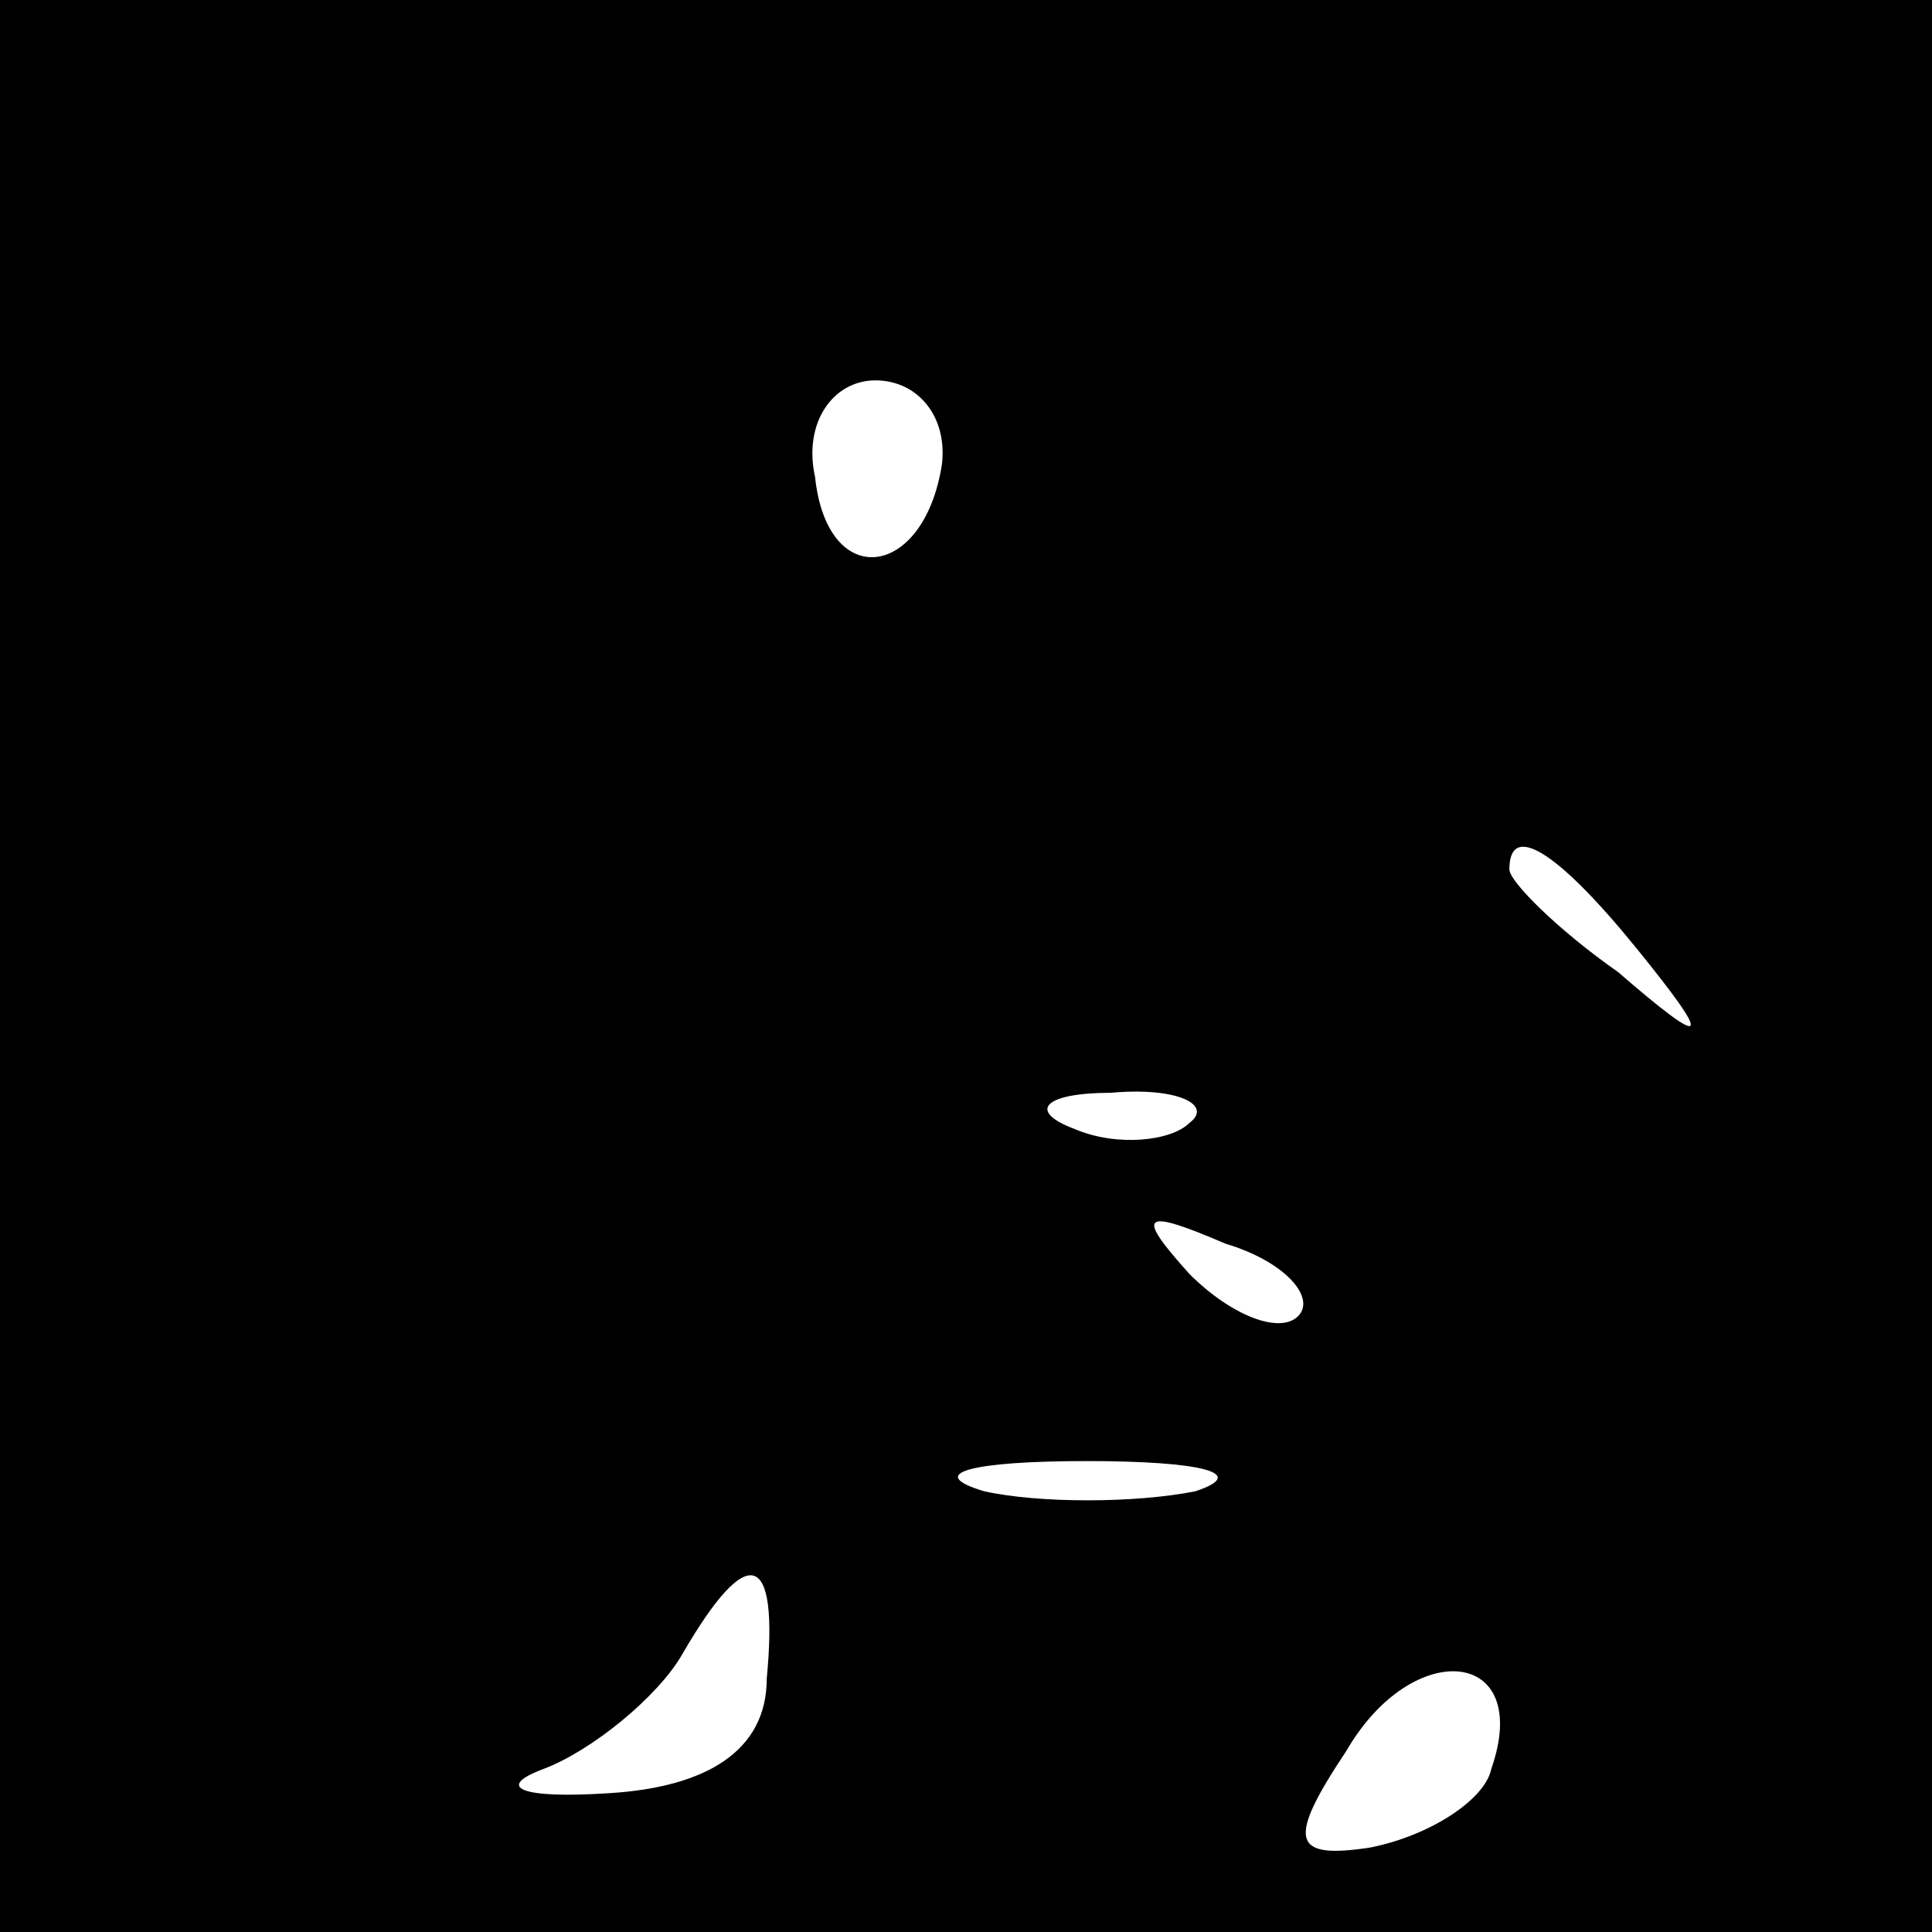 <?xml version="1.0" standalone="no"?>
<!DOCTYPE svg PUBLIC "-//W3C//DTD SVG 20010904//EN"
 "http://www.w3.org/TR/2001/REC-SVG-20010904/DTD/svg10.dtd">
<svg version="1.0" xmlns="http://www.w3.org/2000/svg"
 width="32pt" height="32pt" viewBox="0 0 32 32"
 preserveAspectRatio="xMidYMid meet">
<rect x="0" y="0" width="32" height="32" fill="#808080" stroke="none"/>
<g transform="translate(0,32) scale(0.1,-0.1)"
fill="#000000" stroke="none">
<path fill="#000000" stroke="none" d="M0 160 l0 -160 160 0 160 0 0 160 0
160 -160 0 -160 0 0 -160z"/>
<path fill="#ffffff" stroke="none" d="M156 243 c-3 -19 -19 -21 -21 -2 -2 9
3 16 10 16 7 0 12 -6 11 -14z"/>
<path fill="#ffffff" stroke="none" d="M271 163 c13 -16 12 -17 -3 -4 -10 7
-18 15 -18 17 0 8 8 3 21 -13z"/>
<path fill="#ffffff" stroke="none" d="M197 134 c-3 -3 -12 -4 -19 -1 -8 3 -5
6 6 6 11 1 17 -2 13 -5z"/>
<path fill="#ffffff" stroke="none" d="M215 102 c-3 -3 -11 0 -18 7 -9 10 -8
11 6 5 10 -3 15 -9 12 -12z"/>
<path fill="#ffffff" stroke="none" d="M198 73 c-10 -2 -26 -2 -35 0 -10 3 -2
5 17 5 19 0 27 -2 18 -5z"/>
<path fill="#ffffff" stroke="none" d="M127 42 c0 -12 -10 -18 -26 -19 -15 -1
-19 1 -11 4 8 3 19 12 23 19 11 19 16 17 14 -4z"/>
<path fill="#ffffff" stroke="none" d="M247 27 c-1 -5 -10 -11 -20 -13 -13 -2
-14 1 -4 16 11 19 31 17 24 -3z"/>
</g>
</svg>
